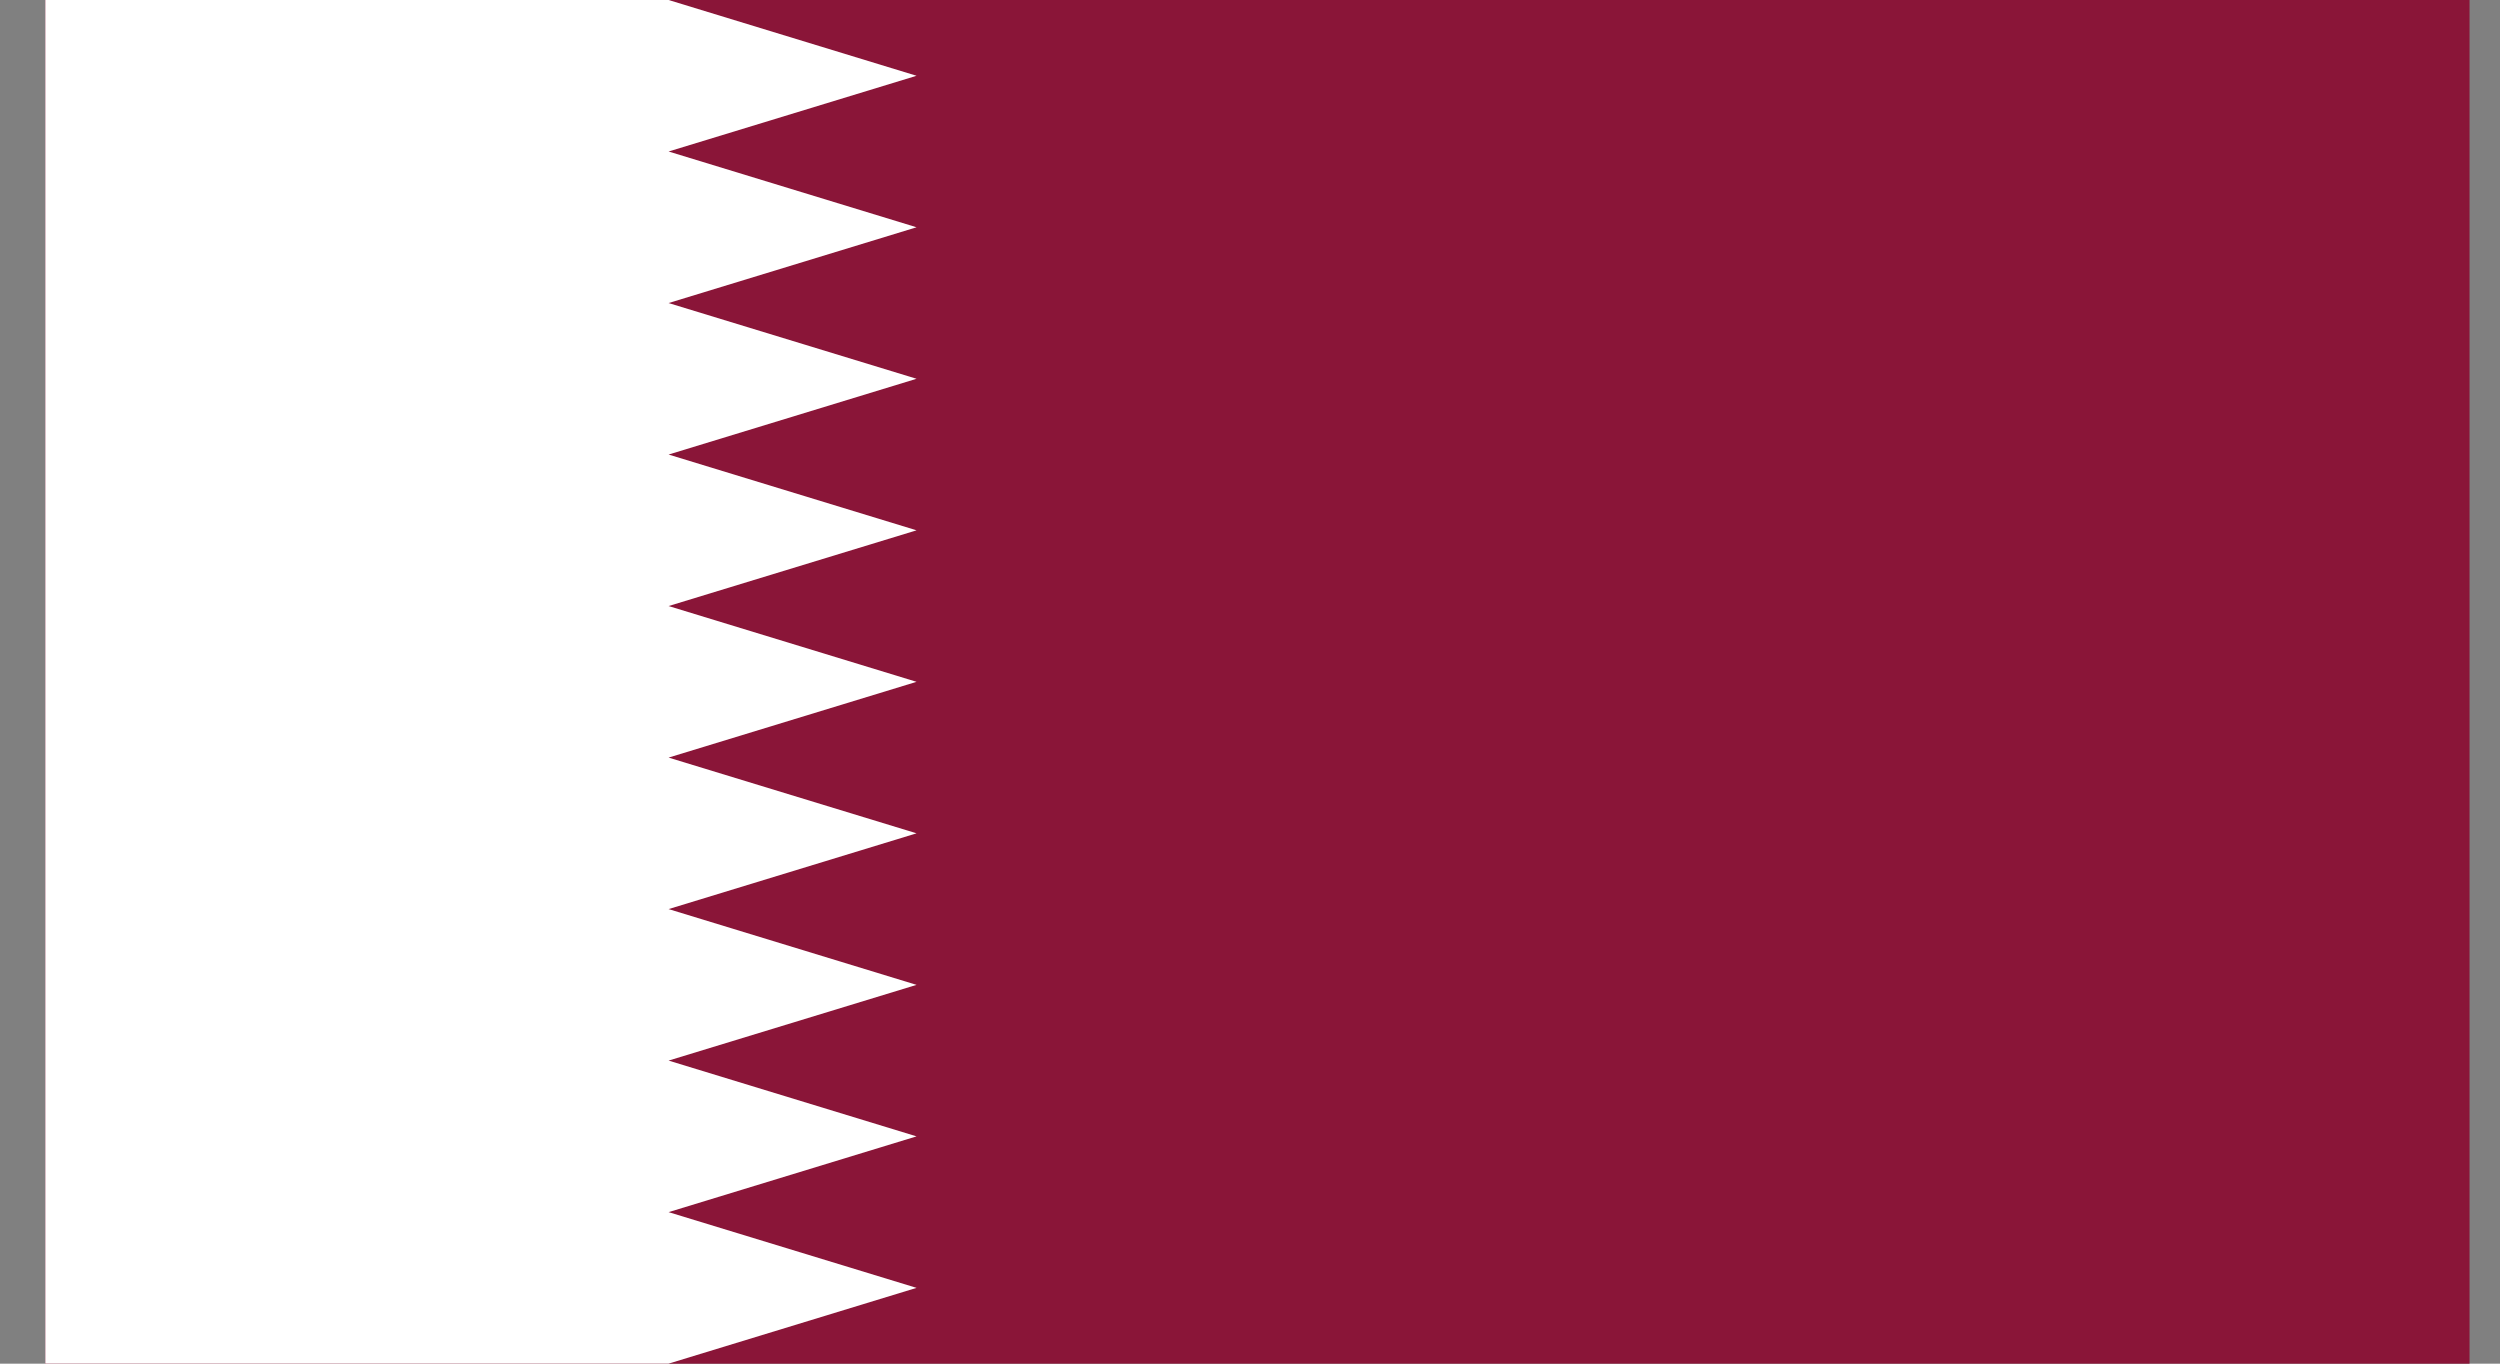 <svg width="55" height="30" viewBox="0 0 55 30" fill="none" xmlns="http://www.w3.org/2000/svg">
<rect x="0" y="0" width="55" height="30" fill="#808080" stroke="none"/>
<g clip-path="url(#clip0_93_10369)">
<path d="M-7.111 0H69.253V30H-7.111V0Z" fill="#8A1538"/>
<path d="M14.709 30H-7.111V0H14.709L20.164 1.667L14.709 3.333L20.164 5L14.709 6.667L20.164 8.333L14.709 10L20.164 11.667L14.709 13.333L20.164 15L14.709 16.667L20.164 18.333L14.709 20L20.164 21.667L14.709 23.333L20.164 25L14.709 26.667L20.164 28.333L14.709 30Z" fill="white"/>
</g>
<defs>
<clipPath id="clip0_93_10369">
<rect width="53.333" height="30" fill="white" transform="translate(0.997)"/>
</clipPath>
</defs>
</svg>
